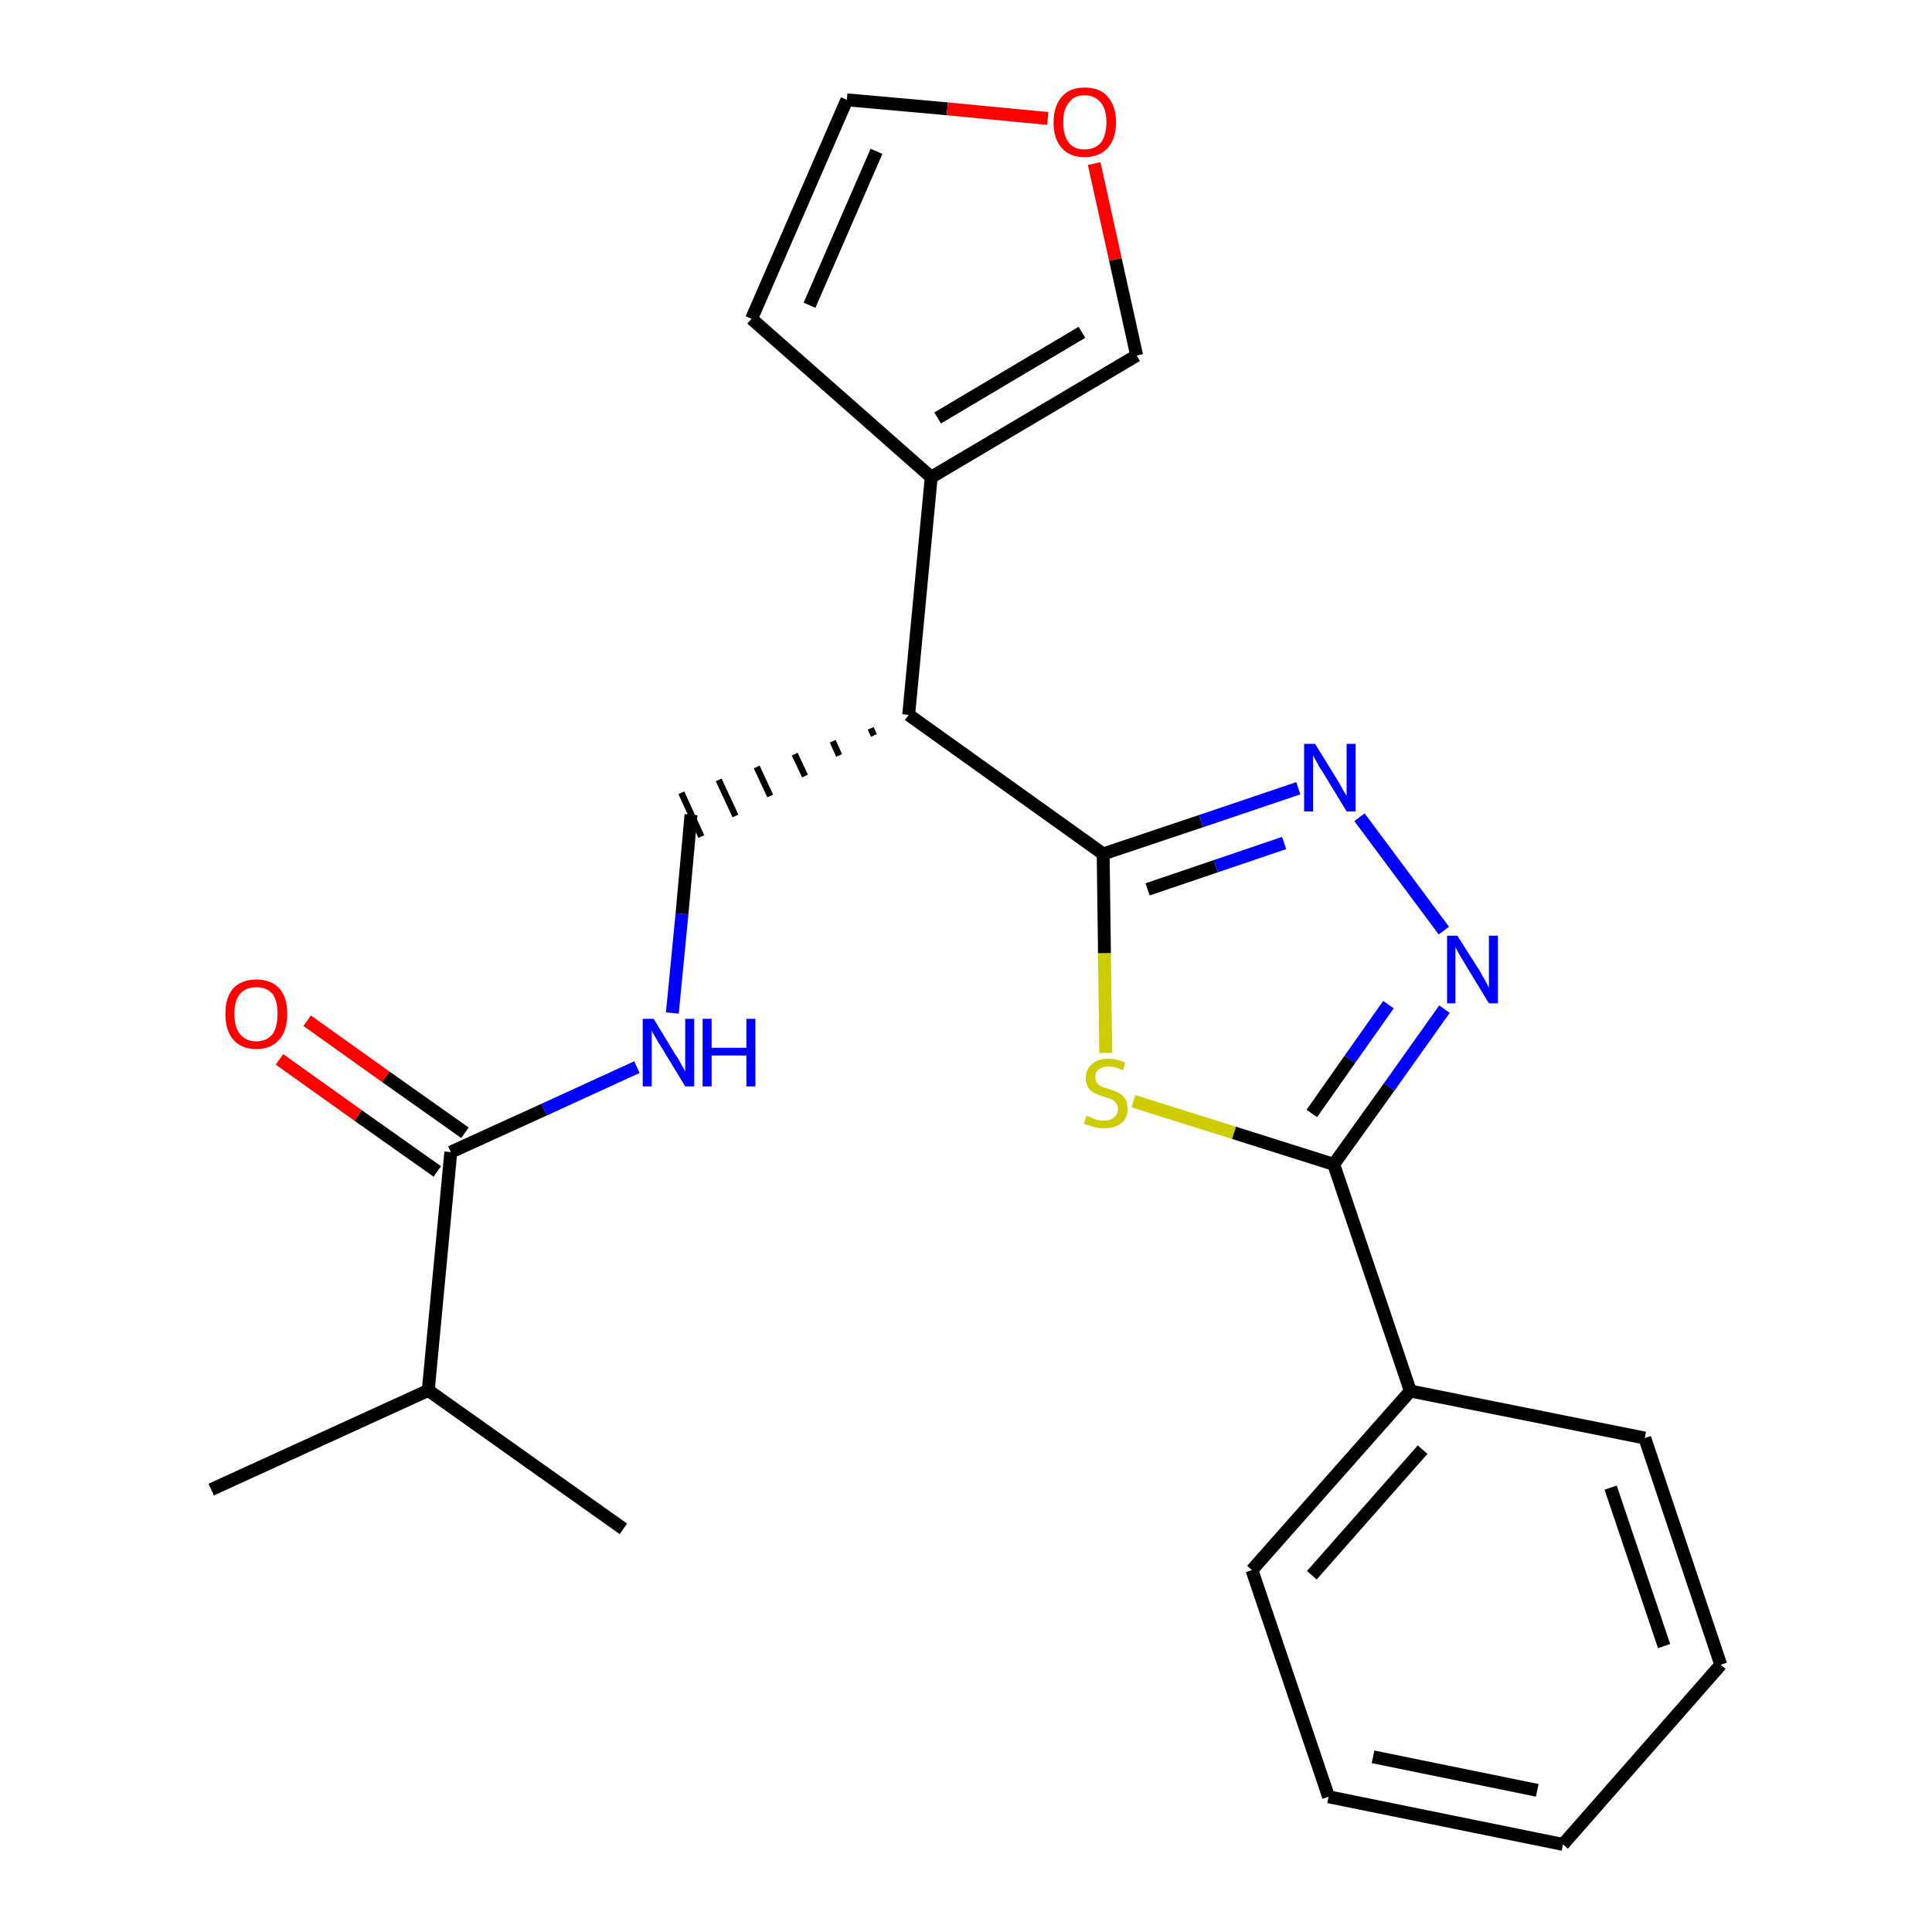 <?xml version='1.0' encoding='iso-8859-1'?>
<svg version='1.1' baseProfile='full'
              xmlns='http://www.w3.org/2000/svg'
                      xmlns:rdkit='http://www.rdkit.org/xml'
                      xmlns:xlink='http://www.w3.org/1999/xlink'
                  xml:space='preserve'
width='300px' height='300px' viewBox='0 0 300 300'>
<!-- END OF HEADER -->
<path class='bond-0 atom-0 atom-1' d='M 32.8,231.3 L 66.5,215.9' style='fill:none;fill-rule:evenodd;stroke:#000000;stroke-width:2.0px;stroke-linecap:butt;stroke-linejoin:miter;stroke-opacity:1' />
<path class='bond-1 atom-1 atom-2' d='M 66.5,215.9 L 96.8,237.4' style='fill:none;fill-rule:evenodd;stroke:#000000;stroke-width:2.0px;stroke-linecap:butt;stroke-linejoin:miter;stroke-opacity:1' />
<path class='bond-2 atom-1 atom-3' d='M 66.5,215.9 L 70.0,178.9' style='fill:none;fill-rule:evenodd;stroke:#000000;stroke-width:2.0px;stroke-linecap:butt;stroke-linejoin:miter;stroke-opacity:1' />
<path class='bond-3 atom-3 atom-4' d='M 72.2,175.9 L 59.9,167.2' style='fill:none;fill-rule:evenodd;stroke:#000000;stroke-width:2.0px;stroke-linecap:butt;stroke-linejoin:miter;stroke-opacity:1' />
<path class='bond-3 atom-3 atom-4' d='M 59.9,167.2 L 47.7,158.5' style='fill:none;fill-rule:evenodd;stroke:#FF0000;stroke-width:2.0px;stroke-linecap:butt;stroke-linejoin:miter;stroke-opacity:1' />
<path class='bond-3 atom-3 atom-4' d='M 67.9,181.9 L 55.6,173.2' style='fill:none;fill-rule:evenodd;stroke:#000000;stroke-width:2.0px;stroke-linecap:butt;stroke-linejoin:miter;stroke-opacity:1' />
<path class='bond-3 atom-3 atom-4' d='M 55.6,173.2 L 43.4,164.5' style='fill:none;fill-rule:evenodd;stroke:#FF0000;stroke-width:2.0px;stroke-linecap:butt;stroke-linejoin:miter;stroke-opacity:1' />
<path class='bond-4 atom-3 atom-5' d='M 70.0,178.9 L 84.5,172.3' style='fill:none;fill-rule:evenodd;stroke:#000000;stroke-width:2.0px;stroke-linecap:butt;stroke-linejoin:miter;stroke-opacity:1' />
<path class='bond-4 atom-3 atom-5' d='M 84.5,172.3 L 98.9,165.7' style='fill:none;fill-rule:evenodd;stroke:#0000FF;stroke-width:2.0px;stroke-linecap:butt;stroke-linejoin:miter;stroke-opacity:1' />
<path class='bond-5 atom-5 atom-6' d='M 104.4,157.3 L 105.9,141.9' style='fill:none;fill-rule:evenodd;stroke:#0000FF;stroke-width:2.0px;stroke-linecap:butt;stroke-linejoin:miter;stroke-opacity:1' />
<path class='bond-5 atom-5 atom-6' d='M 105.9,141.9 L 107.3,126.5' style='fill:none;fill-rule:evenodd;stroke:#000000;stroke-width:2.0px;stroke-linecap:butt;stroke-linejoin:miter;stroke-opacity:1' />
<path class='bond-6 atom-7 atom-6' d='M 135.2,113.1 L 135.7,114.2' style='fill:none;fill-rule:evenodd;stroke:#000000;stroke-width:1.0px;stroke-linecap:butt;stroke-linejoin:miter;stroke-opacity:1' />
<path class='bond-6 atom-7 atom-6' d='M 129.3,115.1 L 130.3,117.3' style='fill:none;fill-rule:evenodd;stroke:#000000;stroke-width:1.0px;stroke-linecap:butt;stroke-linejoin:miter;stroke-opacity:1' />
<path class='bond-6 atom-7 atom-6' d='M 123.4,117.1 L 125.0,120.5' style='fill:none;fill-rule:evenodd;stroke:#000000;stroke-width:1.0px;stroke-linecap:butt;stroke-linejoin:miter;stroke-opacity:1' />
<path class='bond-6 atom-7 atom-6' d='M 117.5,119.1 L 119.6,123.6' style='fill:none;fill-rule:evenodd;stroke:#000000;stroke-width:1.0px;stroke-linecap:butt;stroke-linejoin:miter;stroke-opacity:1' />
<path class='bond-6 atom-7 atom-6' d='M 111.6,121.1 L 114.2,126.7' style='fill:none;fill-rule:evenodd;stroke:#000000;stroke-width:1.0px;stroke-linecap:butt;stroke-linejoin:miter;stroke-opacity:1' />
<path class='bond-6 atom-7 atom-6' d='M 105.8,123.1 L 108.9,129.9' style='fill:none;fill-rule:evenodd;stroke:#000000;stroke-width:1.0px;stroke-linecap:butt;stroke-linejoin:miter;stroke-opacity:1' />
<path class='bond-7 atom-7 atom-8' d='M 141.1,111.0 L 144.6,74.1' style='fill:none;fill-rule:evenodd;stroke:#000000;stroke-width:2.0px;stroke-linecap:butt;stroke-linejoin:miter;stroke-opacity:1' />
<path class='bond-12 atom-7 atom-13' d='M 141.1,111.0 L 171.3,132.6' style='fill:none;fill-rule:evenodd;stroke:#000000;stroke-width:2.0px;stroke-linecap:butt;stroke-linejoin:miter;stroke-opacity:1' />
<path class='bond-8 atom-8 atom-9' d='M 144.6,74.1 L 116.7,49.5' style='fill:none;fill-rule:evenodd;stroke:#000000;stroke-width:2.0px;stroke-linecap:butt;stroke-linejoin:miter;stroke-opacity:1' />
<path class='bond-23 atom-12 atom-8' d='M 176.5,55.2 L 144.6,74.1' style='fill:none;fill-rule:evenodd;stroke:#000000;stroke-width:2.0px;stroke-linecap:butt;stroke-linejoin:miter;stroke-opacity:1' />
<path class='bond-23 atom-12 atom-8' d='M 168.0,51.6 L 145.6,64.9' style='fill:none;fill-rule:evenodd;stroke:#000000;stroke-width:2.0px;stroke-linecap:butt;stroke-linejoin:miter;stroke-opacity:1' />
<path class='bond-9 atom-9 atom-10' d='M 116.7,49.5 L 131.5,15.5' style='fill:none;fill-rule:evenodd;stroke:#000000;stroke-width:2.0px;stroke-linecap:butt;stroke-linejoin:miter;stroke-opacity:1' />
<path class='bond-9 atom-9 atom-10' d='M 125.7,47.4 L 136.1,23.5' style='fill:none;fill-rule:evenodd;stroke:#000000;stroke-width:2.0px;stroke-linecap:butt;stroke-linejoin:miter;stroke-opacity:1' />
<path class='bond-10 atom-10 atom-11' d='M 131.5,15.5 L 147.1,16.9' style='fill:none;fill-rule:evenodd;stroke:#000000;stroke-width:2.0px;stroke-linecap:butt;stroke-linejoin:miter;stroke-opacity:1' />
<path class='bond-10 atom-10 atom-11' d='M 147.1,16.9 L 162.7,18.4' style='fill:none;fill-rule:evenodd;stroke:#FF0000;stroke-width:2.0px;stroke-linecap:butt;stroke-linejoin:miter;stroke-opacity:1' />
<path class='bond-11 atom-11 atom-12' d='M 169.9,25.4 L 173.2,40.3' style='fill:none;fill-rule:evenodd;stroke:#FF0000;stroke-width:2.0px;stroke-linecap:butt;stroke-linejoin:miter;stroke-opacity:1' />
<path class='bond-11 atom-11 atom-12' d='M 173.2,40.3 L 176.5,55.2' style='fill:none;fill-rule:evenodd;stroke:#000000;stroke-width:2.0px;stroke-linecap:butt;stroke-linejoin:miter;stroke-opacity:1' />
<path class='bond-13 atom-13 atom-14' d='M 171.3,132.6 L 186.5,127.5' style='fill:none;fill-rule:evenodd;stroke:#000000;stroke-width:2.0px;stroke-linecap:butt;stroke-linejoin:miter;stroke-opacity:1' />
<path class='bond-13 atom-13 atom-14' d='M 186.5,127.5 L 201.6,122.4' style='fill:none;fill-rule:evenodd;stroke:#0000FF;stroke-width:2.0px;stroke-linecap:butt;stroke-linejoin:miter;stroke-opacity:1' />
<path class='bond-13 atom-13 atom-14' d='M 178.2,138.1 L 188.8,134.5' style='fill:none;fill-rule:evenodd;stroke:#000000;stroke-width:2.0px;stroke-linecap:butt;stroke-linejoin:miter;stroke-opacity:1' />
<path class='bond-13 atom-13 atom-14' d='M 188.8,134.5 L 199.4,130.9' style='fill:none;fill-rule:evenodd;stroke:#0000FF;stroke-width:2.0px;stroke-linecap:butt;stroke-linejoin:miter;stroke-opacity:1' />
<path class='bond-24 atom-23 atom-13' d='M 171.7,163.5 L 171.5,148.0' style='fill:none;fill-rule:evenodd;stroke:#CCCC00;stroke-width:2.0px;stroke-linecap:butt;stroke-linejoin:miter;stroke-opacity:1' />
<path class='bond-24 atom-23 atom-13' d='M 171.5,148.0 L 171.3,132.6' style='fill:none;fill-rule:evenodd;stroke:#000000;stroke-width:2.0px;stroke-linecap:butt;stroke-linejoin:miter;stroke-opacity:1' />
<path class='bond-14 atom-14 atom-15' d='M 211.1,126.9 L 224.2,144.5' style='fill:none;fill-rule:evenodd;stroke:#0000FF;stroke-width:2.0px;stroke-linecap:butt;stroke-linejoin:miter;stroke-opacity:1' />
<path class='bond-15 atom-15 atom-16' d='M 224.3,156.7 L 215.7,168.8' style='fill:none;fill-rule:evenodd;stroke:#0000FF;stroke-width:2.0px;stroke-linecap:butt;stroke-linejoin:miter;stroke-opacity:1' />
<path class='bond-15 atom-15 atom-16' d='M 215.7,168.8 L 207.1,180.8' style='fill:none;fill-rule:evenodd;stroke:#000000;stroke-width:2.0px;stroke-linecap:butt;stroke-linejoin:miter;stroke-opacity:1' />
<path class='bond-15 atom-15 atom-16' d='M 215.6,156.0 L 209.6,164.5' style='fill:none;fill-rule:evenodd;stroke:#0000FF;stroke-width:2.0px;stroke-linecap:butt;stroke-linejoin:miter;stroke-opacity:1' />
<path class='bond-15 atom-15 atom-16' d='M 209.6,164.5 L 203.7,172.9' style='fill:none;fill-rule:evenodd;stroke:#000000;stroke-width:2.0px;stroke-linecap:butt;stroke-linejoin:miter;stroke-opacity:1' />
<path class='bond-16 atom-16 atom-17' d='M 207.1,180.8 L 219.0,216.0' style='fill:none;fill-rule:evenodd;stroke:#000000;stroke-width:2.0px;stroke-linecap:butt;stroke-linejoin:miter;stroke-opacity:1' />
<path class='bond-22 atom-16 atom-23' d='M 207.1,180.8 L 191.6,175.9' style='fill:none;fill-rule:evenodd;stroke:#000000;stroke-width:2.0px;stroke-linecap:butt;stroke-linejoin:miter;stroke-opacity:1' />
<path class='bond-22 atom-16 atom-23' d='M 191.6,175.9 L 176.0,171.0' style='fill:none;fill-rule:evenodd;stroke:#CCCC00;stroke-width:2.0px;stroke-linecap:butt;stroke-linejoin:miter;stroke-opacity:1' />
<path class='bond-17 atom-17 atom-18' d='M 219.0,216.0 L 194.4,243.8' style='fill:none;fill-rule:evenodd;stroke:#000000;stroke-width:2.0px;stroke-linecap:butt;stroke-linejoin:miter;stroke-opacity:1' />
<path class='bond-17 atom-17 atom-18' d='M 220.9,225.1 L 203.7,244.6' style='fill:none;fill-rule:evenodd;stroke:#000000;stroke-width:2.0px;stroke-linecap:butt;stroke-linejoin:miter;stroke-opacity:1' />
<path class='bond-25 atom-22 atom-17' d='M 255.4,223.3 L 219.0,216.0' style='fill:none;fill-rule:evenodd;stroke:#000000;stroke-width:2.0px;stroke-linecap:butt;stroke-linejoin:miter;stroke-opacity:1' />
<path class='bond-18 atom-18 atom-19' d='M 194.4,243.8 L 206.3,279.0' style='fill:none;fill-rule:evenodd;stroke:#000000;stroke-width:2.0px;stroke-linecap:butt;stroke-linejoin:miter;stroke-opacity:1' />
<path class='bond-19 atom-19 atom-20' d='M 206.3,279.0 L 242.7,286.4' style='fill:none;fill-rule:evenodd;stroke:#000000;stroke-width:2.0px;stroke-linecap:butt;stroke-linejoin:miter;stroke-opacity:1' />
<path class='bond-19 atom-19 atom-20' d='M 213.2,272.8 L 238.7,278.0' style='fill:none;fill-rule:evenodd;stroke:#000000;stroke-width:2.0px;stroke-linecap:butt;stroke-linejoin:miter;stroke-opacity:1' />
<path class='bond-20 atom-20 atom-21' d='M 242.7,286.4 L 267.2,258.5' style='fill:none;fill-rule:evenodd;stroke:#000000;stroke-width:2.0px;stroke-linecap:butt;stroke-linejoin:miter;stroke-opacity:1' />
<path class='bond-21 atom-21 atom-22' d='M 267.2,258.5 L 255.4,223.3' style='fill:none;fill-rule:evenodd;stroke:#000000;stroke-width:2.0px;stroke-linecap:butt;stroke-linejoin:miter;stroke-opacity:1' />
<path class='bond-21 atom-21 atom-22' d='M 258.4,255.6 L 250.1,231.0' style='fill:none;fill-rule:evenodd;stroke:#000000;stroke-width:2.0px;stroke-linecap:butt;stroke-linejoin:miter;stroke-opacity:1' />
<path  class='atom-4' d='M 35.0 157.4
Q 35.0 154.9, 36.2 153.5
Q 37.5 152.1, 39.8 152.1
Q 42.1 152.1, 43.4 153.5
Q 44.6 154.9, 44.6 157.4
Q 44.6 160.0, 43.4 161.4
Q 42.1 162.9, 39.8 162.9
Q 37.5 162.9, 36.2 161.4
Q 35.0 160.0, 35.0 157.4
M 39.8 161.7
Q 41.4 161.7, 42.3 160.6
Q 43.1 159.5, 43.1 157.4
Q 43.1 155.4, 42.3 154.3
Q 41.4 153.3, 39.8 153.3
Q 38.2 153.3, 37.3 154.3
Q 36.4 155.3, 36.4 157.4
Q 36.4 159.6, 37.3 160.6
Q 38.2 161.7, 39.8 161.7
' fill='#FF0000'/>
<path  class='atom-5' d='M 101.5 158.2
L 104.9 163.8
Q 105.3 164.3, 105.8 165.3
Q 106.4 166.3, 106.4 166.4
L 106.4 158.2
L 107.8 158.2
L 107.8 168.7
L 106.4 168.7
L 102.7 162.6
Q 102.2 161.9, 101.8 161.1
Q 101.3 160.3, 101.2 160.0
L 101.2 168.7
L 99.8 168.7
L 99.8 158.2
L 101.5 158.2
' fill='#0000FF'/>
<path  class='atom-5' d='M 109.1 158.2
L 110.5 158.2
L 110.5 162.7
L 115.9 162.7
L 115.9 158.2
L 117.3 158.2
L 117.3 168.7
L 115.9 168.7
L 115.9 163.9
L 110.5 163.9
L 110.5 168.7
L 109.1 168.7
L 109.1 158.2
' fill='#0000FF'/>
<path  class='atom-11' d='M 163.6 19.0
Q 163.6 16.5, 164.9 15.0
Q 166.1 13.6, 168.4 13.6
Q 170.8 13.6, 172.0 15.0
Q 173.3 16.5, 173.3 19.0
Q 173.3 21.5, 172.0 23.0
Q 170.7 24.4, 168.4 24.4
Q 166.1 24.4, 164.9 23.0
Q 163.6 21.6, 163.6 19.0
M 168.4 23.2
Q 170.0 23.2, 170.9 22.2
Q 171.8 21.1, 171.8 19.0
Q 171.8 16.9, 170.9 15.9
Q 170.0 14.8, 168.4 14.8
Q 166.8 14.8, 166.0 15.9
Q 165.1 16.9, 165.1 19.0
Q 165.1 21.1, 166.0 22.2
Q 166.8 23.2, 168.4 23.2
' fill='#FF0000'/>
<path  class='atom-14' d='M 204.2 115.5
L 207.6 121.0
Q 208.0 121.6, 208.5 122.6
Q 209.1 123.6, 209.1 123.6
L 209.1 115.5
L 210.5 115.5
L 210.5 126.0
L 209.1 126.0
L 205.4 119.9
Q 204.9 119.2, 204.5 118.4
Q 204.0 117.5, 203.9 117.3
L 203.9 126.0
L 202.5 126.0
L 202.5 115.5
L 204.2 115.5
' fill='#0000FF'/>
<path  class='atom-15' d='M 226.3 145.3
L 229.8 150.8
Q 230.1 151.4, 230.7 152.4
Q 231.2 153.4, 231.2 153.4
L 231.2 145.3
L 232.6 145.3
L 232.6 155.8
L 231.2 155.8
L 227.5 149.7
Q 227.1 149.0, 226.6 148.2
Q 226.2 147.4, 226.0 147.1
L 226.0 155.8
L 224.7 155.8
L 224.7 145.3
L 226.3 145.3
' fill='#0000FF'/>
<path  class='atom-23' d='M 168.7 173.3
Q 168.9 173.3, 169.4 173.5
Q 169.8 173.8, 170.4 173.9
Q 170.9 174.0, 171.5 174.0
Q 172.5 174.0, 173.0 173.5
Q 173.6 173.0, 173.6 172.2
Q 173.6 171.6, 173.3 171.3
Q 173.0 170.9, 172.6 170.7
Q 172.1 170.5, 171.4 170.3
Q 170.5 170.0, 169.9 169.7
Q 169.4 169.5, 169.0 168.9
Q 168.6 168.3, 168.6 167.4
Q 168.6 166.1, 169.5 165.3
Q 170.4 164.4, 172.1 164.4
Q 173.4 164.4, 174.7 165.0
L 174.4 166.2
Q 173.1 165.6, 172.2 165.6
Q 171.2 165.6, 170.6 166.1
Q 170.0 166.5, 170.1 167.2
Q 170.1 167.8, 170.3 168.1
Q 170.6 168.5, 171.0 168.7
Q 171.5 168.9, 172.2 169.1
Q 173.1 169.4, 173.7 169.7
Q 174.3 170.0, 174.7 170.6
Q 175.1 171.2, 175.1 172.2
Q 175.1 173.6, 174.1 174.4
Q 173.1 175.2, 171.5 175.2
Q 170.6 175.2, 169.9 175.0
Q 169.2 174.8, 168.3 174.5
L 168.7 173.3
' fill='#CCCC00'/>
</svg>
